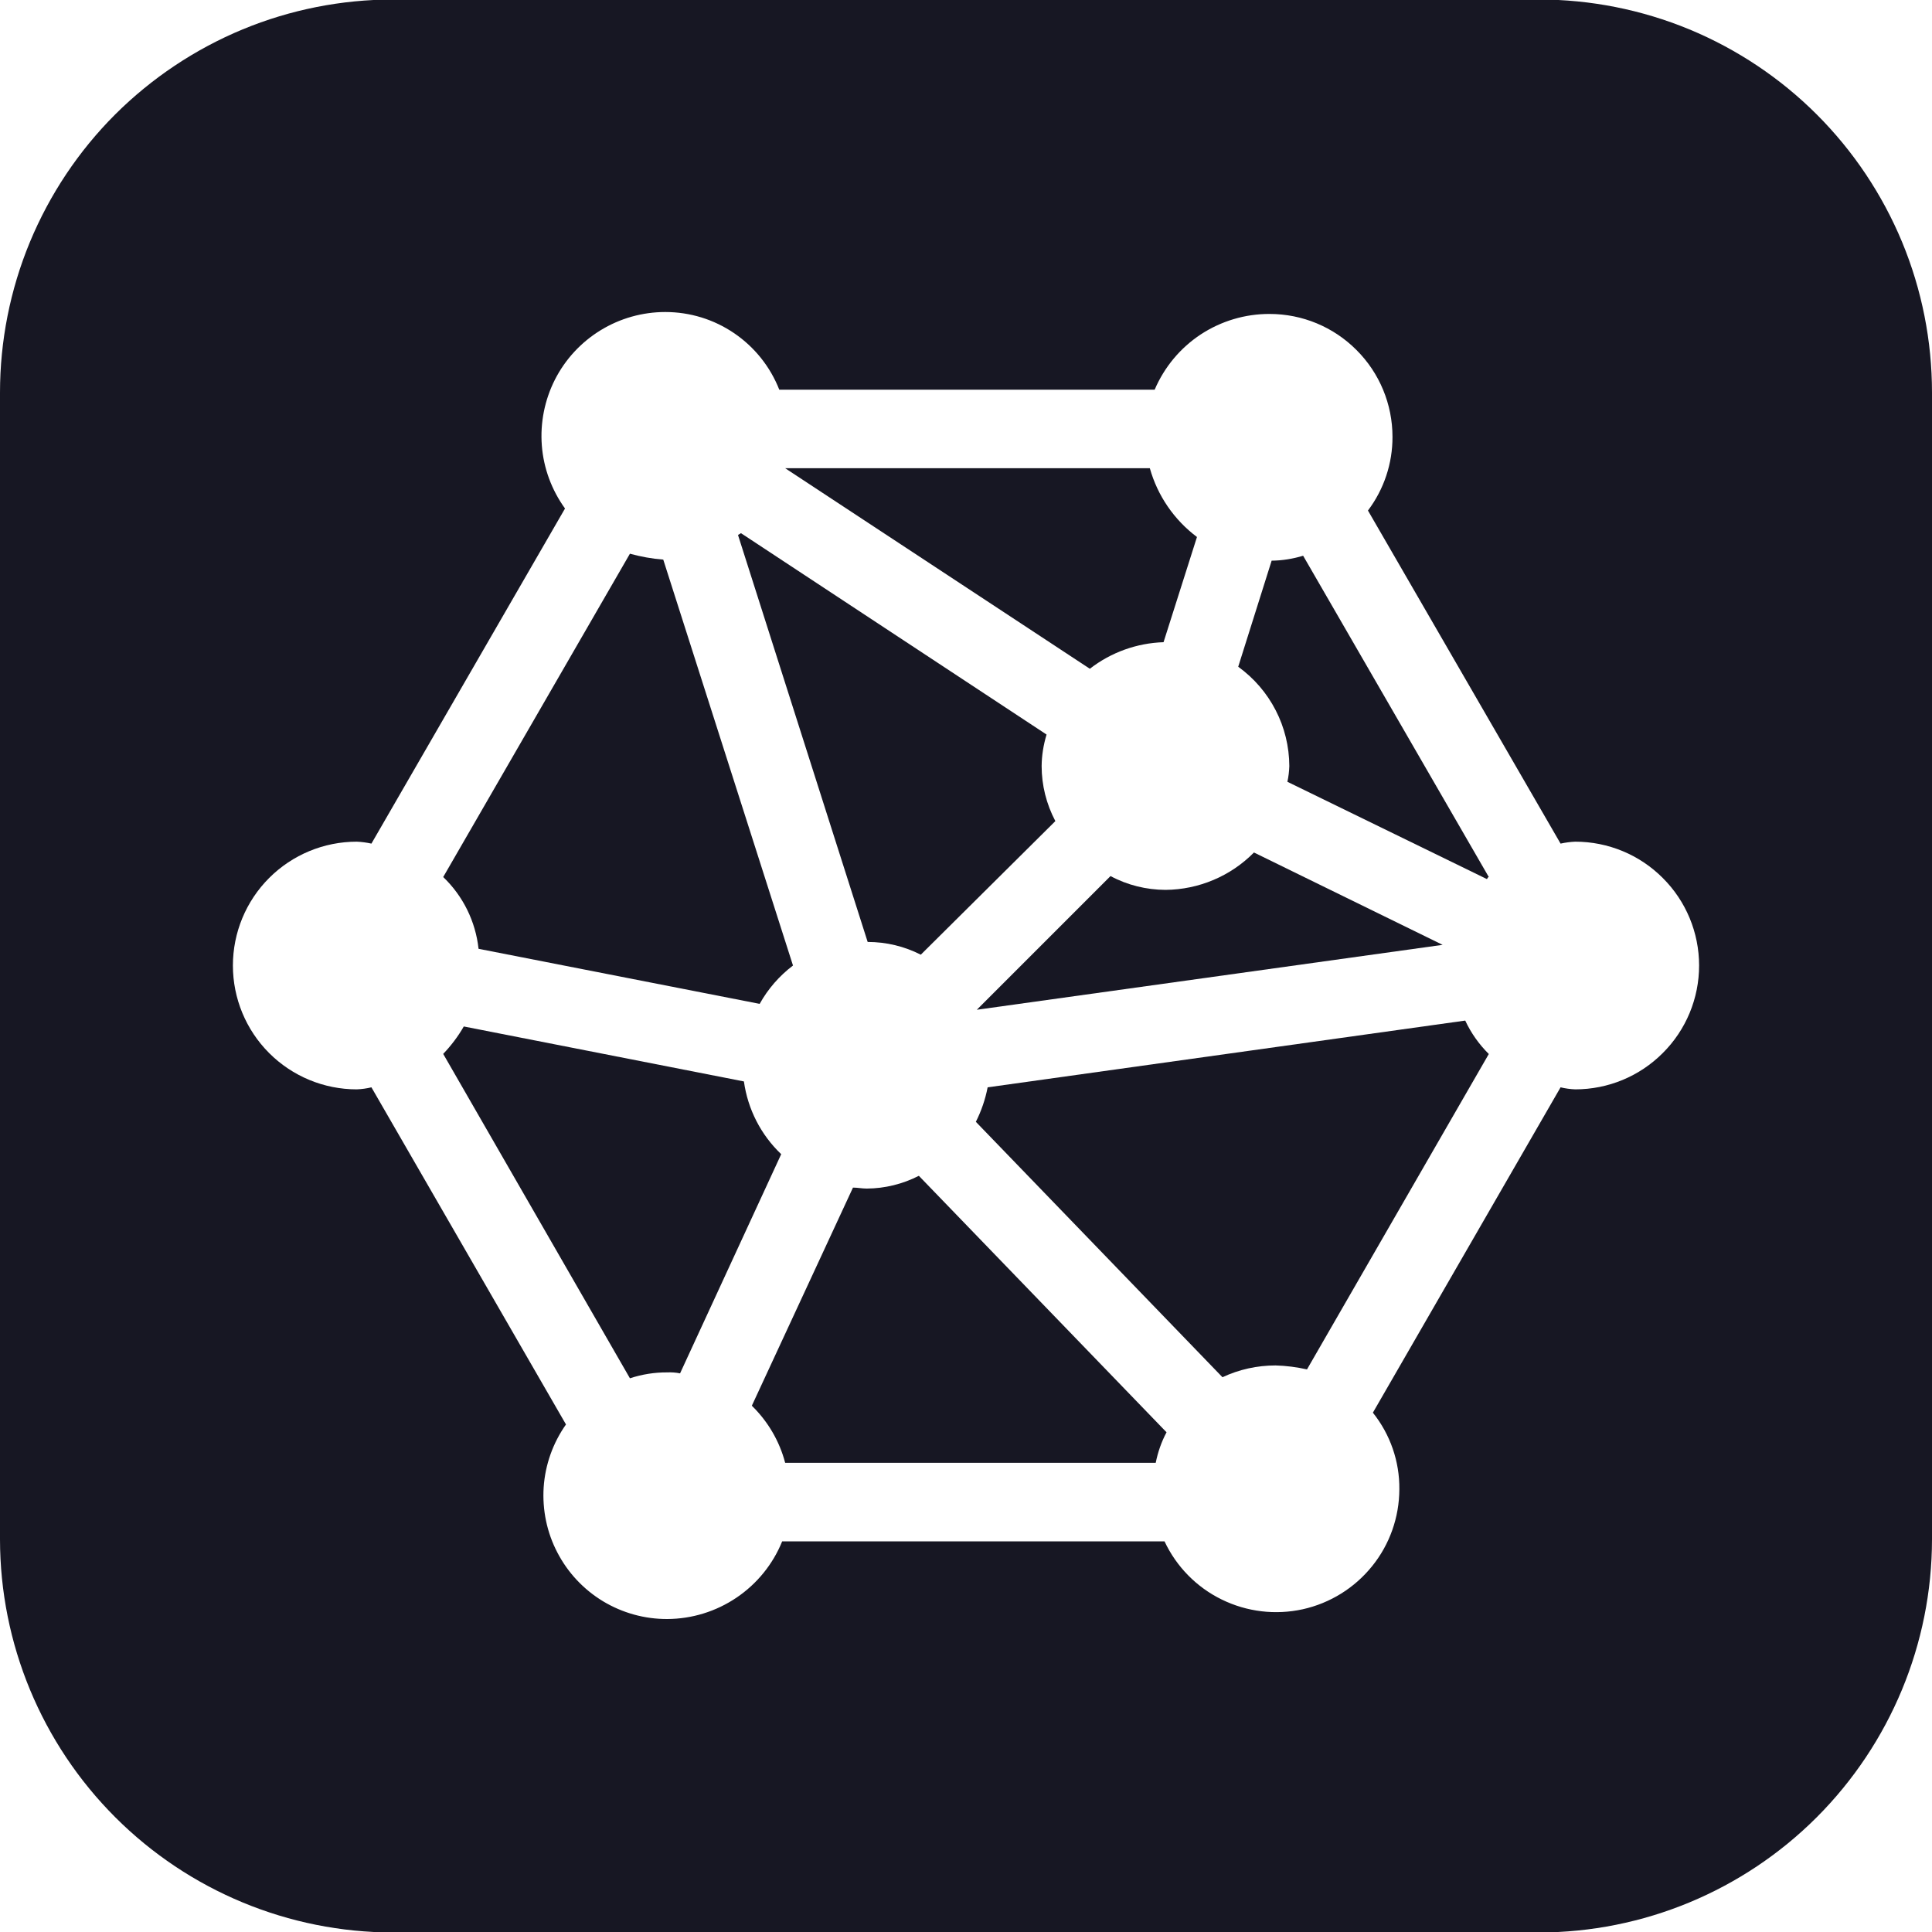 <svg width="20" height="20" viewBox="0 0 20 20" fill="none" xmlns="http://www.w3.org/2000/svg">
<g clip-path="url(#clip0_14521_205375)">
<path d="M8.087 11.948L7.04 14.217C6.996 14.208 6.952 14.205 6.907 14.207C6.776 14.206 6.645 14.227 6.521 14.268L4.588 10.91C4.67 10.824 4.742 10.729 4.801 10.626L7.701 11.195C7.741 11.483 7.877 11.748 8.087 11.948Z" fill="#171723"/>
<path d="M4.954 9.822C4.923 9.539 4.794 9.276 4.588 9.079L6.521 5.732C6.634 5.763 6.75 5.784 6.866 5.793L8.209 9.995C8.068 10.102 7.95 10.237 7.864 10.392L4.954 9.822Z" fill="#171723"/>
<path d="M8.982 9.751L7.64 5.539C7.65 5.529 7.66 5.529 7.67 5.519L10.834 7.604C10.802 7.71 10.784 7.819 10.783 7.93C10.783 8.129 10.832 8.324 10.925 8.5L9.532 9.883C9.362 9.796 9.173 9.751 8.982 9.751Z" fill="#171723"/>
<path d="M9.512 12.172L12.076 14.827C12.023 14.926 11.986 15.033 11.964 15.143H8.128C8.069 14.918 7.949 14.714 7.783 14.552L8.83 12.294C8.881 12.294 8.922 12.304 8.973 12.304C9.16 12.303 9.345 12.257 9.512 12.172V12.172Z" fill="#171723"/>
<path d="M11.282 6.923L8.128 4.847H11.903C11.983 5.132 12.155 5.382 12.391 5.559L12.045 6.648C11.768 6.657 11.501 6.753 11.282 6.923Z" fill="#171723"/>
<path d="M11.496 9.069C11.671 9.163 11.867 9.211 12.065 9.212C12.41 9.209 12.739 9.07 12.981 8.825L14.934 9.781L10.112 10.453L11.496 9.069Z" fill="#171723"/>
<path d="M15.168 10.565C15.228 10.694 15.311 10.811 15.412 10.911L13.53 14.176C13.423 14.152 13.314 14.138 13.205 14.135C13.015 14.135 12.827 14.176 12.655 14.257L10.102 11.613C10.159 11.5 10.2 11.38 10.224 11.256L15.168 10.565Z" fill="#171723"/>
<path d="M13.49 5.753L15.412 9.079C15.402 9.079 15.402 9.09 15.392 9.1L13.327 8.093C13.339 8.039 13.345 7.985 13.347 7.93C13.346 7.729 13.298 7.531 13.206 7.353C13.114 7.174 12.981 7.02 12.818 6.902L13.164 5.804C13.274 5.803 13.384 5.785 13.49 5.753Z" fill="#171723"/>
<path d="M15.931 -0.005H4.069C3.534 -0.005 3.005 0.1 2.512 0.304C2.018 0.509 1.569 0.809 1.191 1.186C0.813 1.564 0.514 2.013 0.309 2.507C0.105 3 -0 3.53 -0 4.064V15.936C0.001 17.015 0.43 18.049 1.193 18.812C1.956 19.575 2.99 20.004 4.069 20.005H15.931C17.01 20.004 18.044 19.575 18.807 18.812C19.569 18.049 19.999 17.015 20 15.936V4.064C20 3.53 19.895 3 19.691 2.507C19.486 2.013 19.186 1.564 18.808 1.186C18.431 0.809 17.982 0.509 17.488 0.304C16.994 0.1 16.465 -0.005 15.931 -0.005ZM16.307 11.277C16.256 11.275 16.205 11.268 16.155 11.256L14.212 14.624C14.392 14.849 14.489 15.129 14.486 15.417C14.485 15.707 14.386 15.988 14.204 16.213C14.022 16.439 13.769 16.596 13.486 16.659C13.203 16.721 12.908 16.686 12.647 16.558C12.387 16.431 12.178 16.218 12.055 15.956H8.097C8.001 16.193 7.836 16.396 7.624 16.539C7.412 16.682 7.163 16.759 6.907 16.76C6.673 16.761 6.443 16.697 6.242 16.576C6.041 16.454 5.878 16.28 5.77 16.072C5.661 15.864 5.613 15.63 5.628 15.396C5.644 15.162 5.724 14.937 5.859 14.746L3.845 11.256C3.795 11.268 3.744 11.275 3.693 11.277C3.353 11.277 3.027 11.142 2.786 10.901C2.546 10.661 2.411 10.335 2.411 9.995C2.411 9.655 2.546 9.329 2.786 9.089C3.027 8.848 3.353 8.713 3.693 8.713C3.744 8.715 3.795 8.722 3.845 8.733L5.849 5.264C5.711 5.073 5.627 4.847 5.609 4.612C5.591 4.376 5.638 4.14 5.745 3.929C5.852 3.719 6.016 3.542 6.217 3.419C6.419 3.295 6.651 3.23 6.887 3.23C7.142 3.23 7.39 3.306 7.601 3.45C7.811 3.593 7.974 3.797 8.067 4.034H11.953C12.053 3.8 12.218 3.602 12.43 3.462C12.642 3.323 12.89 3.249 13.143 3.25C13.481 3.25 13.804 3.384 14.042 3.623C14.281 3.861 14.415 4.185 14.415 4.522C14.416 4.797 14.327 5.065 14.161 5.285L16.155 8.733C16.205 8.722 16.256 8.715 16.307 8.713C16.647 8.713 16.973 8.848 17.213 9.089C17.454 9.329 17.589 9.655 17.589 9.995C17.589 10.335 17.454 10.661 17.213 10.901C16.973 11.142 16.647 11.277 16.307 11.277H16.307Z" fill="#171723"/>
</g>
<defs>
<clipPath id="clip0_14521_205375">
<rect width="20" height="20" fill="white"/>
</clipPath>
</defs>
</svg>
